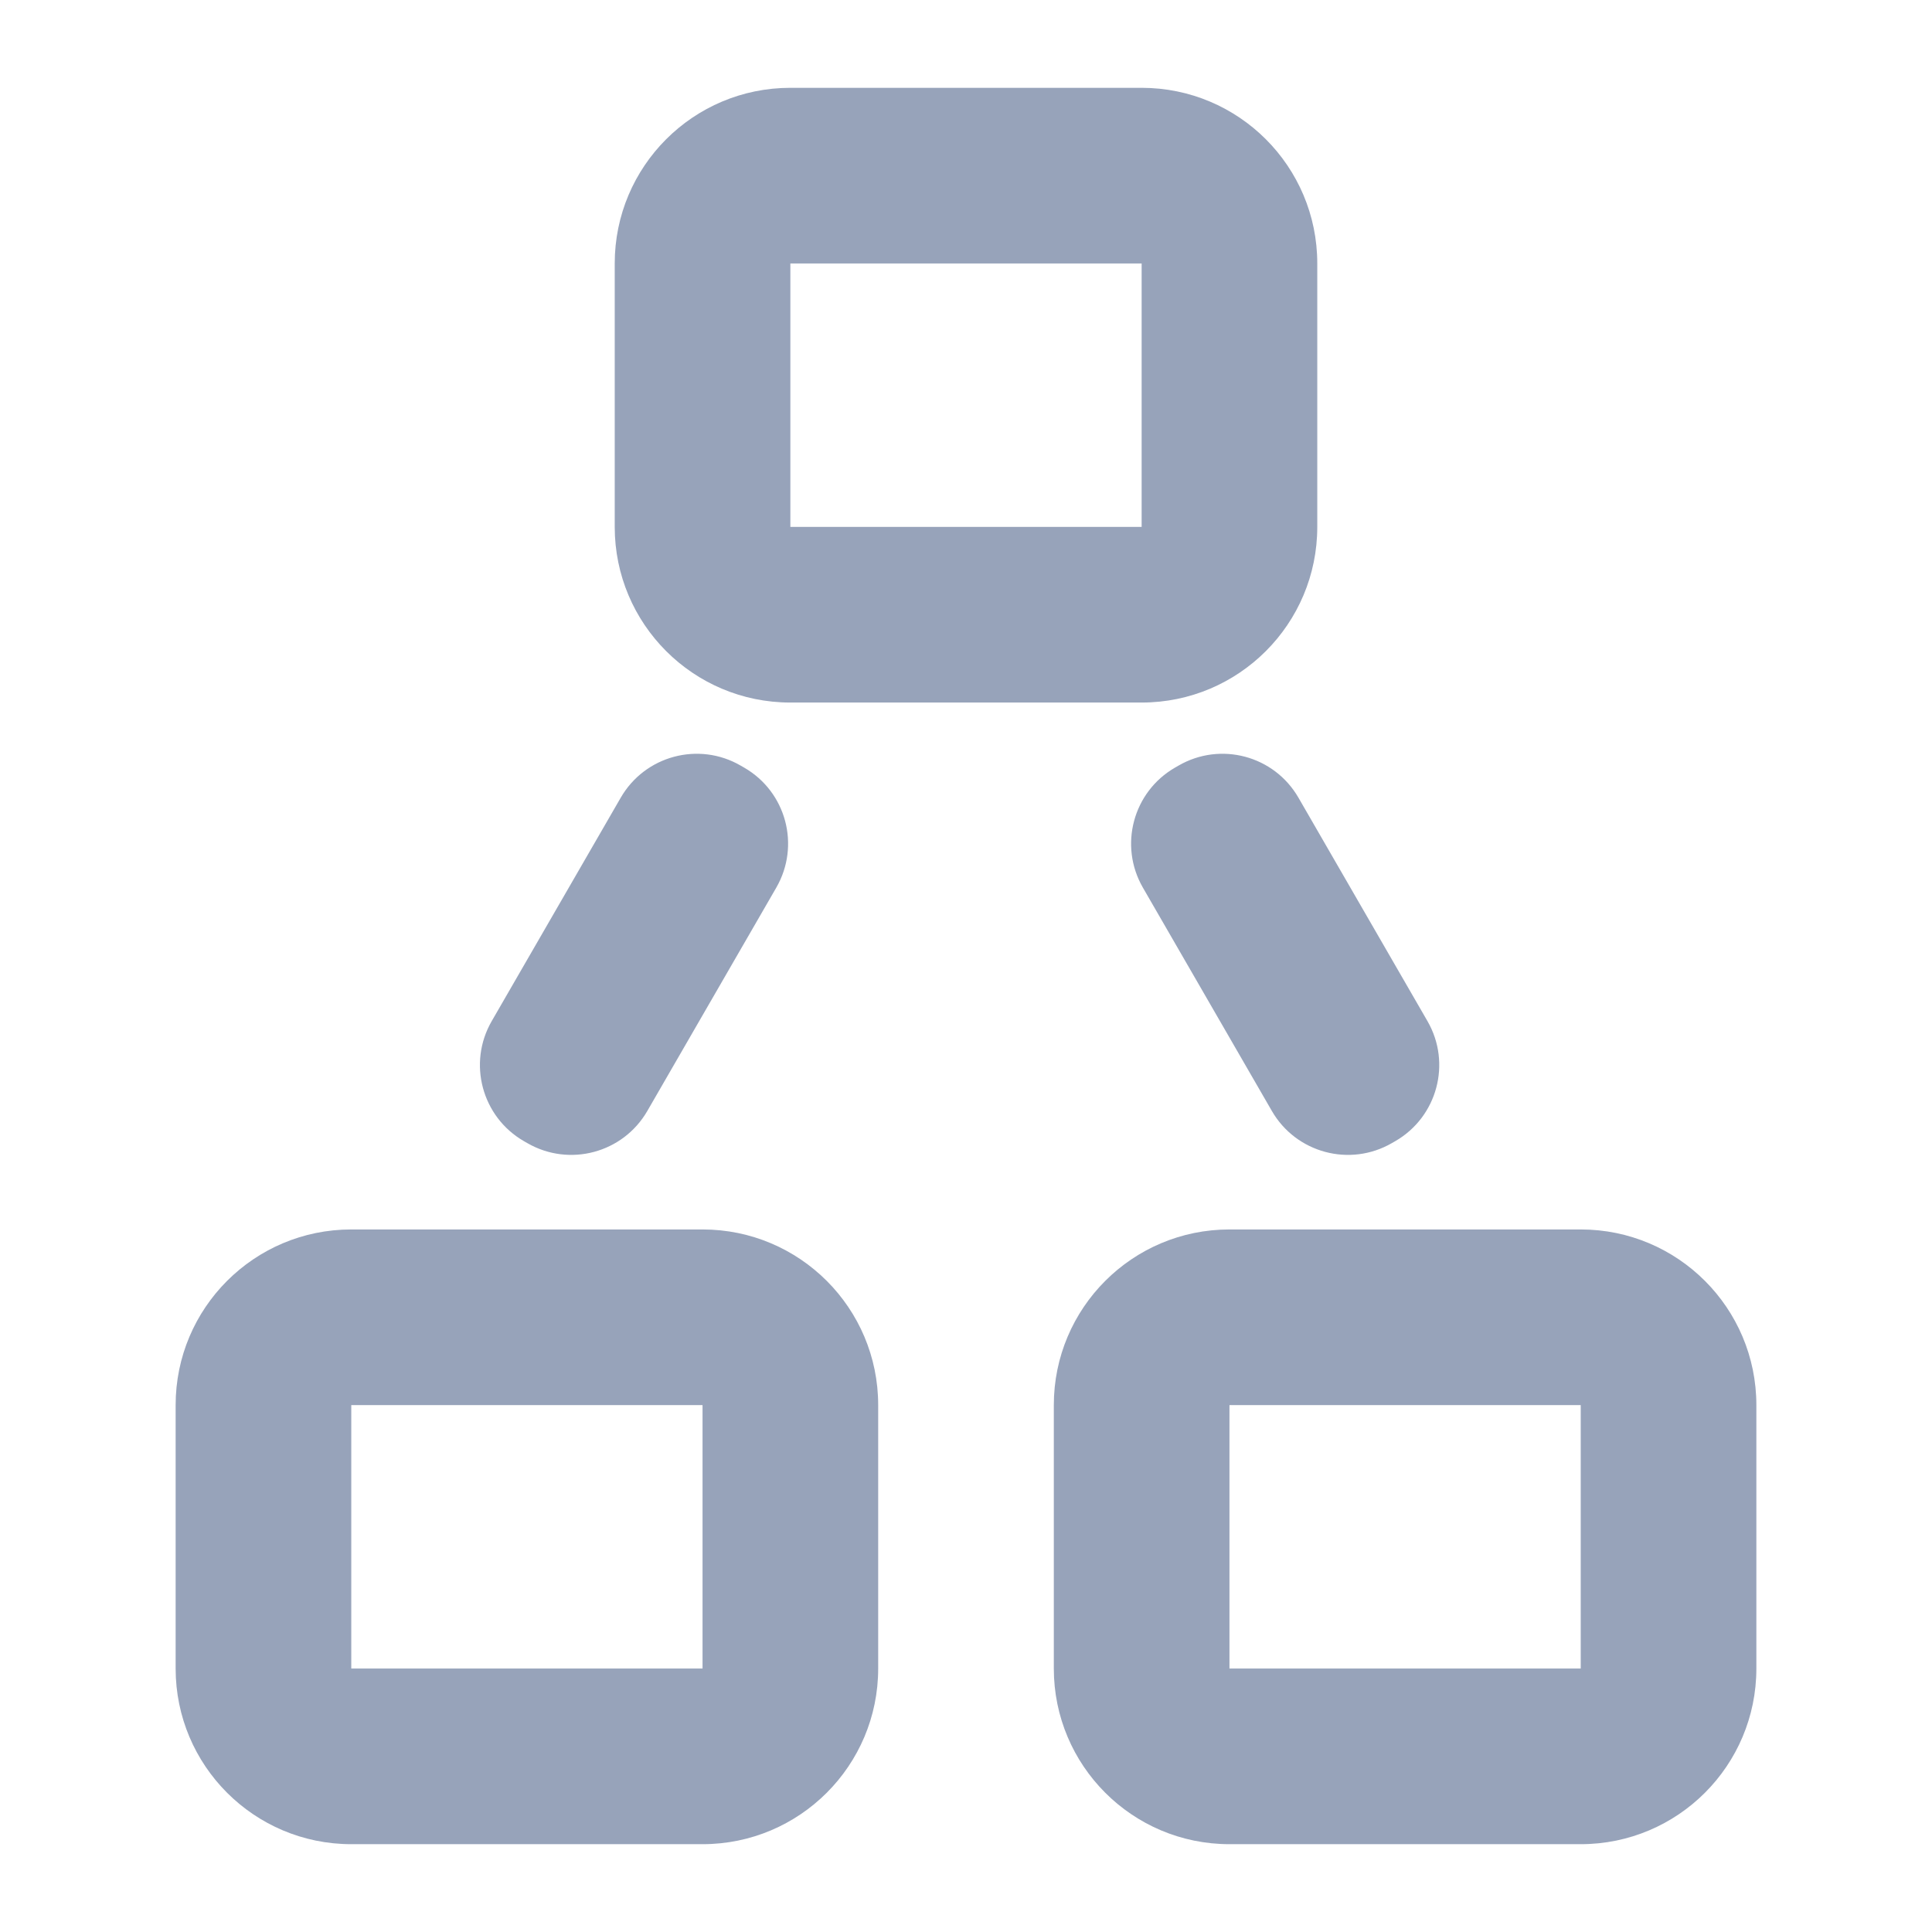 <svg width="22" height="22" viewBox="0 0 22 22" fill="none" xmlns="http://www.w3.org/2000/svg">
<path fill-rule="evenodd" clip-rule="evenodd" d="M7 3C7 1.895 7.895 1 9 1H13C14.105 1 15 1.895 15 3V6C15 7.105 14.105 8 13 8H9C7.895 8 7 7.105 7 6V3ZM9 3H13V6H9V3Z" fill="#97A3BA"/>
<path fill-rule="evenodd" clip-rule="evenodd" d="M2 16C2 14.895 2.895 14 4 14H8C9.105 14 10 14.895 10 16V19C10 20.105 9.105 21 8 21H4C2.895 21 2 20.105 2 19V16ZM4 16H8V19H4V16Z" fill="#97A3BA"/>
<path fill-rule="evenodd" clip-rule="evenodd" d="M14 14C12.895 14 12 14.895 12 16V19C12 20.105 12.895 21 14 21H18C19.105 21 20 20.105 20 19V16C20 14.895 19.105 14 18 14H14ZM18 16H14V19H18V16Z" fill="#97A3BA"/>
<path d="M13.014 10.107C12.738 9.628 12.902 9.017 13.38 8.741L13.42 8.718C13.899 8.441 14.51 8.605 14.786 9.084L16.255 11.628C16.531 12.106 16.367 12.718 15.889 12.994L15.849 13.017C15.371 13.293 14.759 13.129 14.483 12.651L13.014 10.107Z" fill="#97A3BA"/>
<path d="M8.84 10.107C9.116 9.628 8.953 9.017 8.474 8.741L8.434 8.718C7.956 8.441 7.344 8.605 7.068 9.084L5.599 11.628C5.323 12.106 5.487 12.718 5.965 12.994L6.005 13.017C6.484 13.293 7.095 13.129 7.371 12.651L8.84 10.107Z" fill="#97A3BA"/>
</svg>
